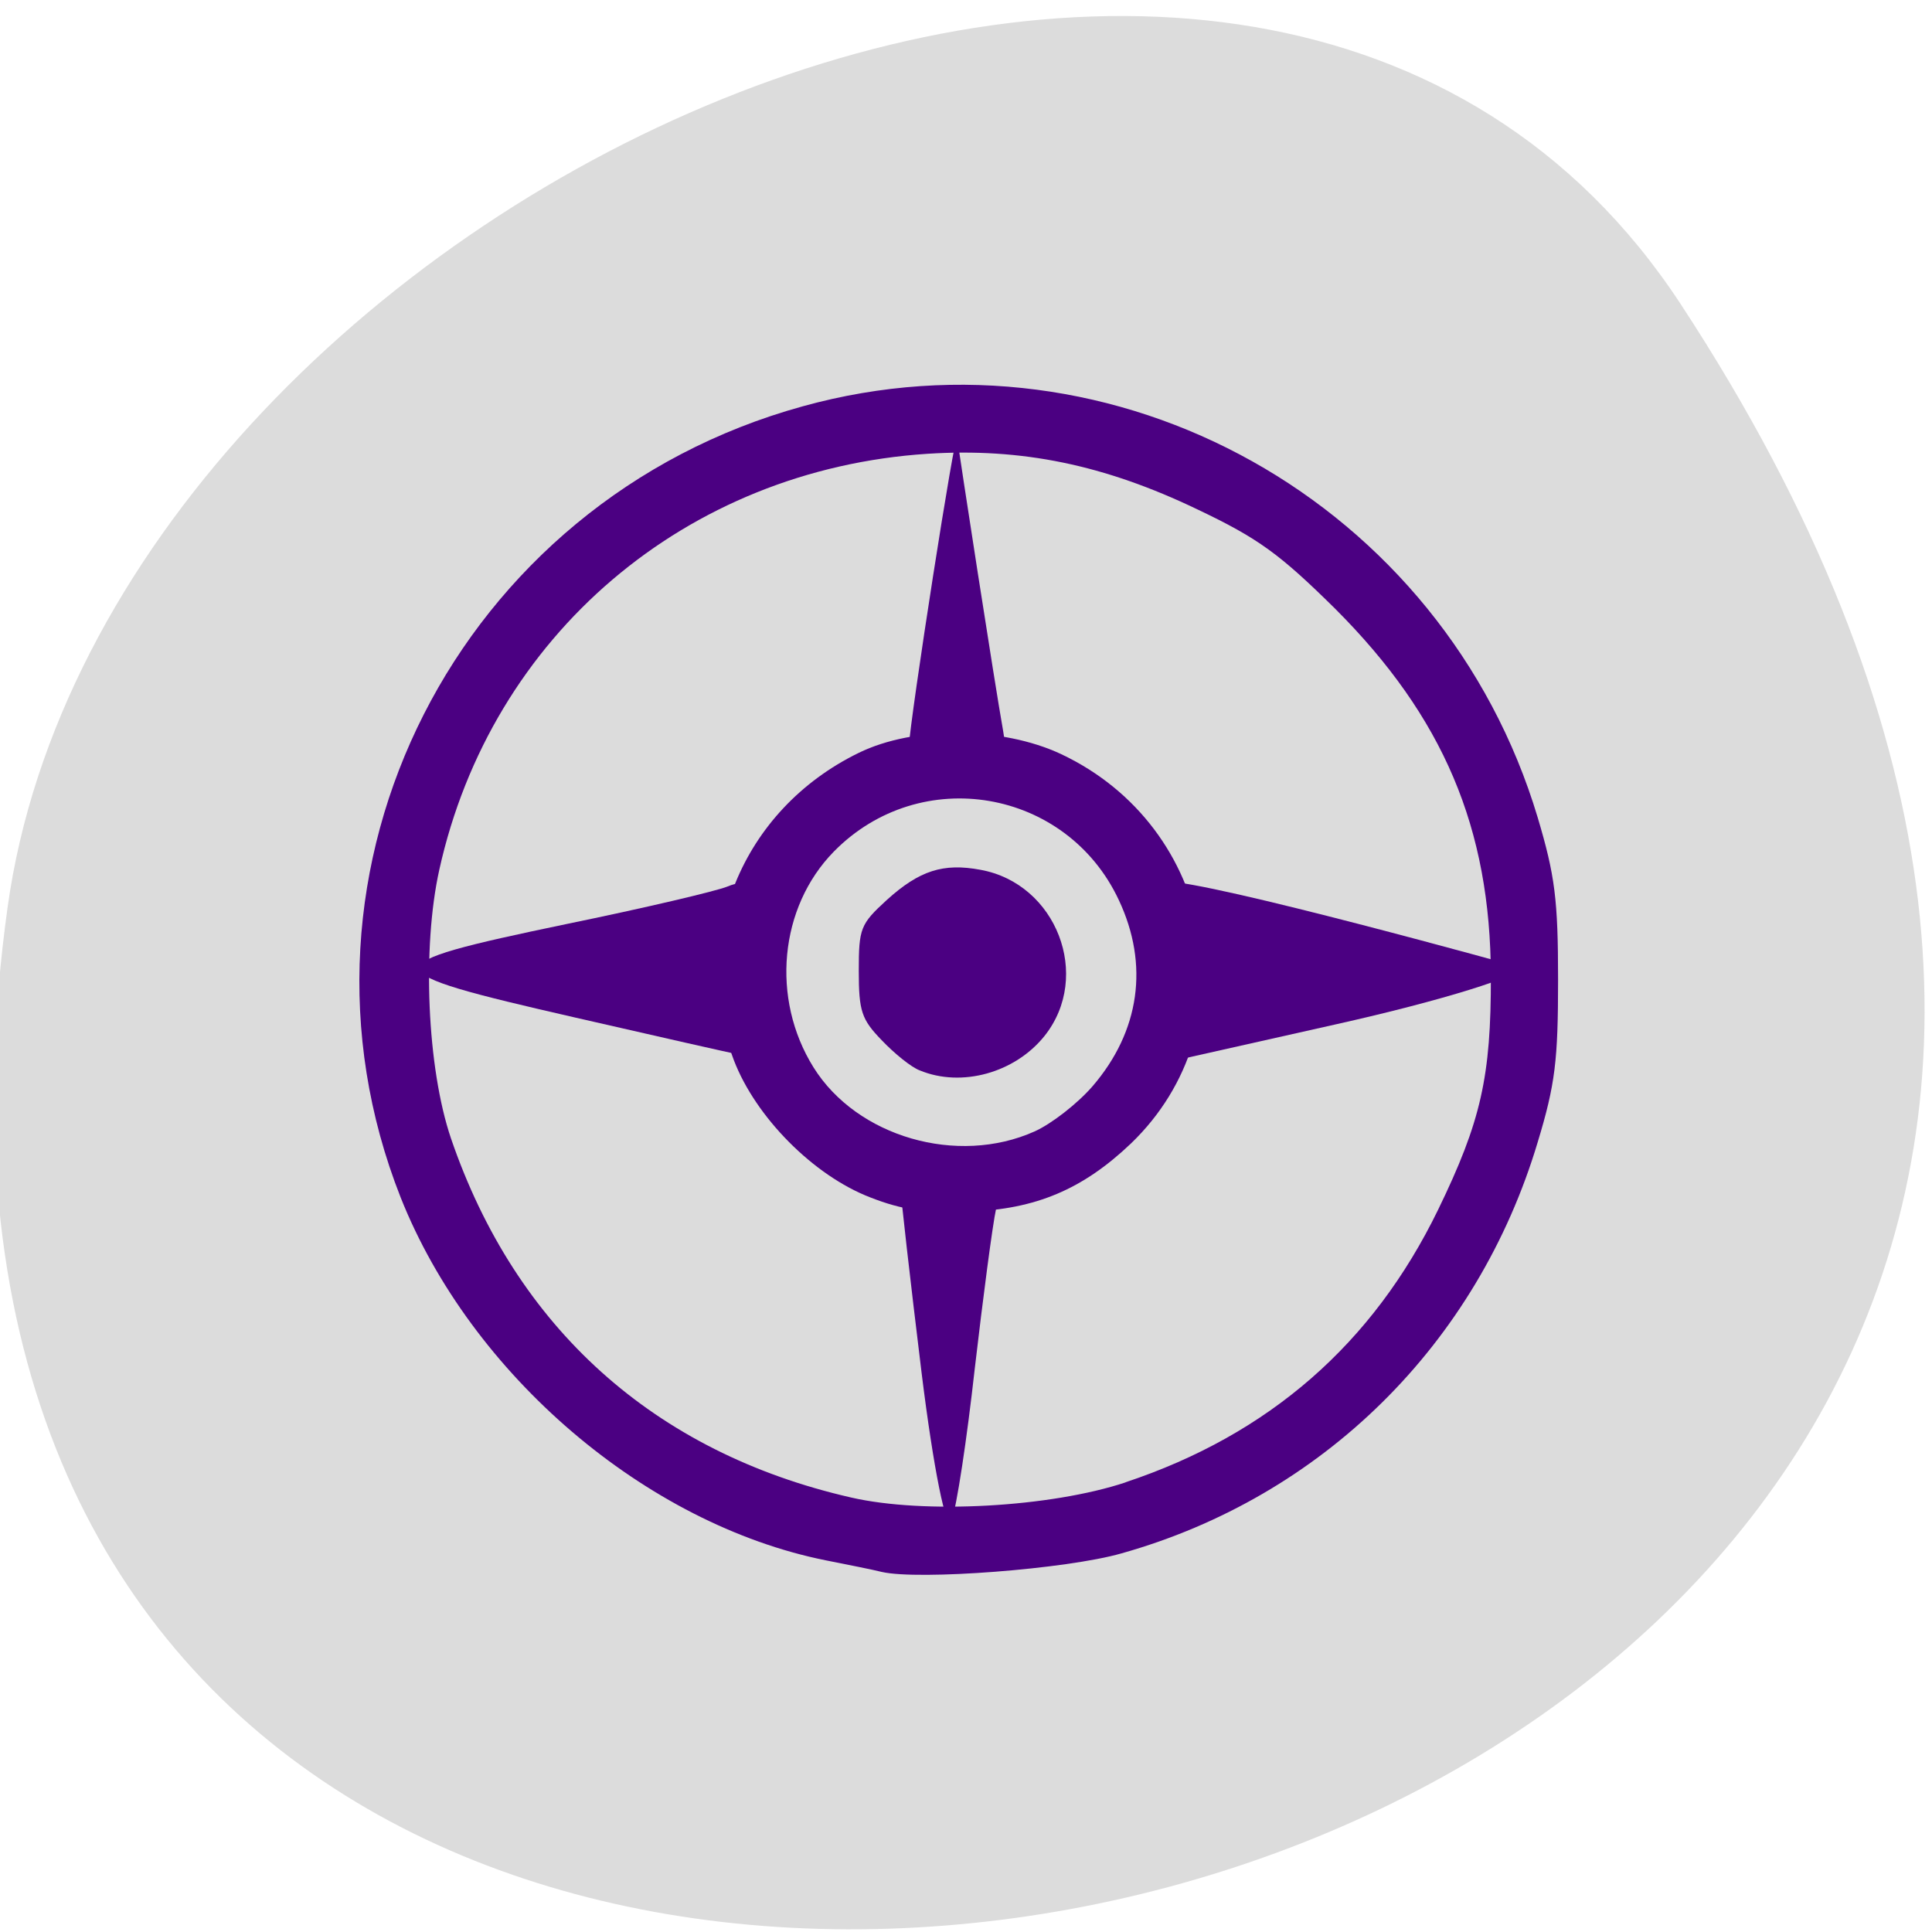 
<svg xmlns="http://www.w3.org/2000/svg" xmlns:xlink="http://www.w3.org/1999/xlink" width="24px" height="24px" viewBox="0 0 24 24" version="1.1">
<g id="surface1">
<path style=" stroke:none;fill-rule:nonzero;fill:rgb(86.275%,86.275%,86.275%);fill-opacity:1;" d="M 20.875 3.773 C 34.602 24.699 -2.891 32.797 0.094 11.273 C 1.312 2.492 15.625 -4.227 20.875 3.773 Z M 20.875 3.773 "/>
<path style=" stroke:none;fill-rule:nonzero;fill:rgb(29.412%,0%,50.98%);fill-opacity:1;" d="M 10.953 19.527 C 10.848 19.5 10.535 19.438 10.258 19.383 C 8.023 18.934 5.852 17.078 4.977 14.875 C 3.367 10.797 5.688 6.227 9.973 5.047 C 13.863 3.969 17.93 6.246 19.102 10.156 C 19.316 10.875 19.355 11.172 19.355 12.172 C 19.355 13.172 19.32 13.469 19.102 14.188 C 18.352 16.695 16.43 18.594 13.93 19.297 C 13.25 19.492 11.414 19.633 10.953 19.527 Z M 13.98 18.414 C 15.766 17.82 17.055 16.691 17.863 15.031 C 18.398 13.93 18.523 13.375 18.52 12.125 C 18.516 10.289 17.93 8.906 16.586 7.562 C 15.898 6.883 15.633 6.688 14.875 6.328 C 13.719 5.773 12.691 5.562 11.523 5.637 C 8.523 5.832 6.102 7.891 5.457 10.805 C 5.242 11.773 5.305 13.266 5.602 14.141 C 6.406 16.492 8.125 18.043 10.57 18.602 C 11.48 18.812 13.055 18.723 13.984 18.414 Z M 13.98 18.414 "/>
<path style=" stroke:none;fill-rule:nonzero;fill:rgb(29.412%,0%,50.98%);fill-opacity:1;" d="M 10.812 14.875 C 10.102 14.602 9.387 13.875 9.117 13.172 C 8.555 11.68 9.211 10.062 10.668 9.352 C 11.355 9.016 12.445 9.023 13.18 9.367 C 15.102 10.273 15.547 12.762 14.051 14.203 C 13.453 14.773 12.867 15.023 12.039 15.051 C 11.492 15.07 11.211 15.031 10.812 14.875 Z M 12.852 14.055 C 13.062 13.961 13.383 13.711 13.57 13.496 C 14.16 12.812 14.277 11.984 13.898 11.18 C 13.25 9.797 11.434 9.484 10.359 10.578 C 9.68 11.27 9.574 12.406 10.105 13.258 C 10.645 14.125 11.895 14.484 12.852 14.055 Z M 12.852 14.055 "/>
<path style=" stroke:none;fill-rule:nonzero;fill:rgb(29.412%,0%,50.98%);fill-opacity:1;" d="M 11.449 17.059 C 11.305 15.883 11.188 14.852 11.188 14.766 C 11.188 14.68 11.473 14.609 11.82 14.609 C 12.352 14.609 12.445 14.672 12.375 15.008 C 12.328 15.227 12.211 16.125 12.109 17 C 12.012 17.875 11.883 18.727 11.82 18.891 C 11.758 19.055 11.594 18.234 11.449 17.059 Z M 11.449 17.059 "/>
<path style=" stroke:none;fill-rule:nonzero;fill:rgb(29.412%,0%,50.98%);fill-opacity:1;" d="M 11.426 13.297 C 11.32 13.258 11.109 13.086 10.953 12.922 C 10.703 12.664 10.668 12.562 10.668 12.062 C 10.668 11.531 10.688 11.48 11.016 11.18 C 11.422 10.812 11.719 10.719 12.18 10.805 C 13.125 10.977 13.566 12.125 12.977 12.867 C 12.609 13.328 11.945 13.512 11.426 13.297 Z M 11.426 13.297 "/>
<path style=" stroke:none;fill-rule:nonzero;fill:rgb(29.412%,0%,50.98%);fill-opacity:1;" d="M 11.289 9.285 C 11.305 8.922 11.875 5.266 11.891 5.438 C 11.914 5.633 12.359 8.508 12.461 9.078 C 12.531 9.5 12.484 9.543 11.91 9.543 C 11.508 9.543 11.281 9.453 11.289 9.285 Z M 11.289 9.285 "/>
<path style=" stroke:none;fill-rule:nonzero;fill:rgb(29.412%,0%,50.98%);fill-opacity:1;" d="M 14.219 12.105 C 14.219 11.188 14.27 10.953 14.469 10.949 C 15.02 10.941 18.883 12.016 18.883 12.016 C 18.941 12.109 17.914 12.43 16.602 12.723 L 14.219 13.258 Z M 14.219 12.105 "/>
<path style=" stroke:none;fill-rule:nonzero;fill:rgb(29.412%,0%,50.98%);fill-opacity:1;" d="M 7.148 12.641 C 4.586 12.055 4.578 11.992 7.031 11.48 C 8 11.281 8.898 11.07 9.039 11.012 C 9.277 10.914 9.297 10.98 9.297 12.016 C 9.297 12.766 9.25 13.113 9.156 13.094 C 9.078 13.082 8.172 12.875 7.148 12.641 Z M 7.148 12.641 "/>
</g>
</svg>
